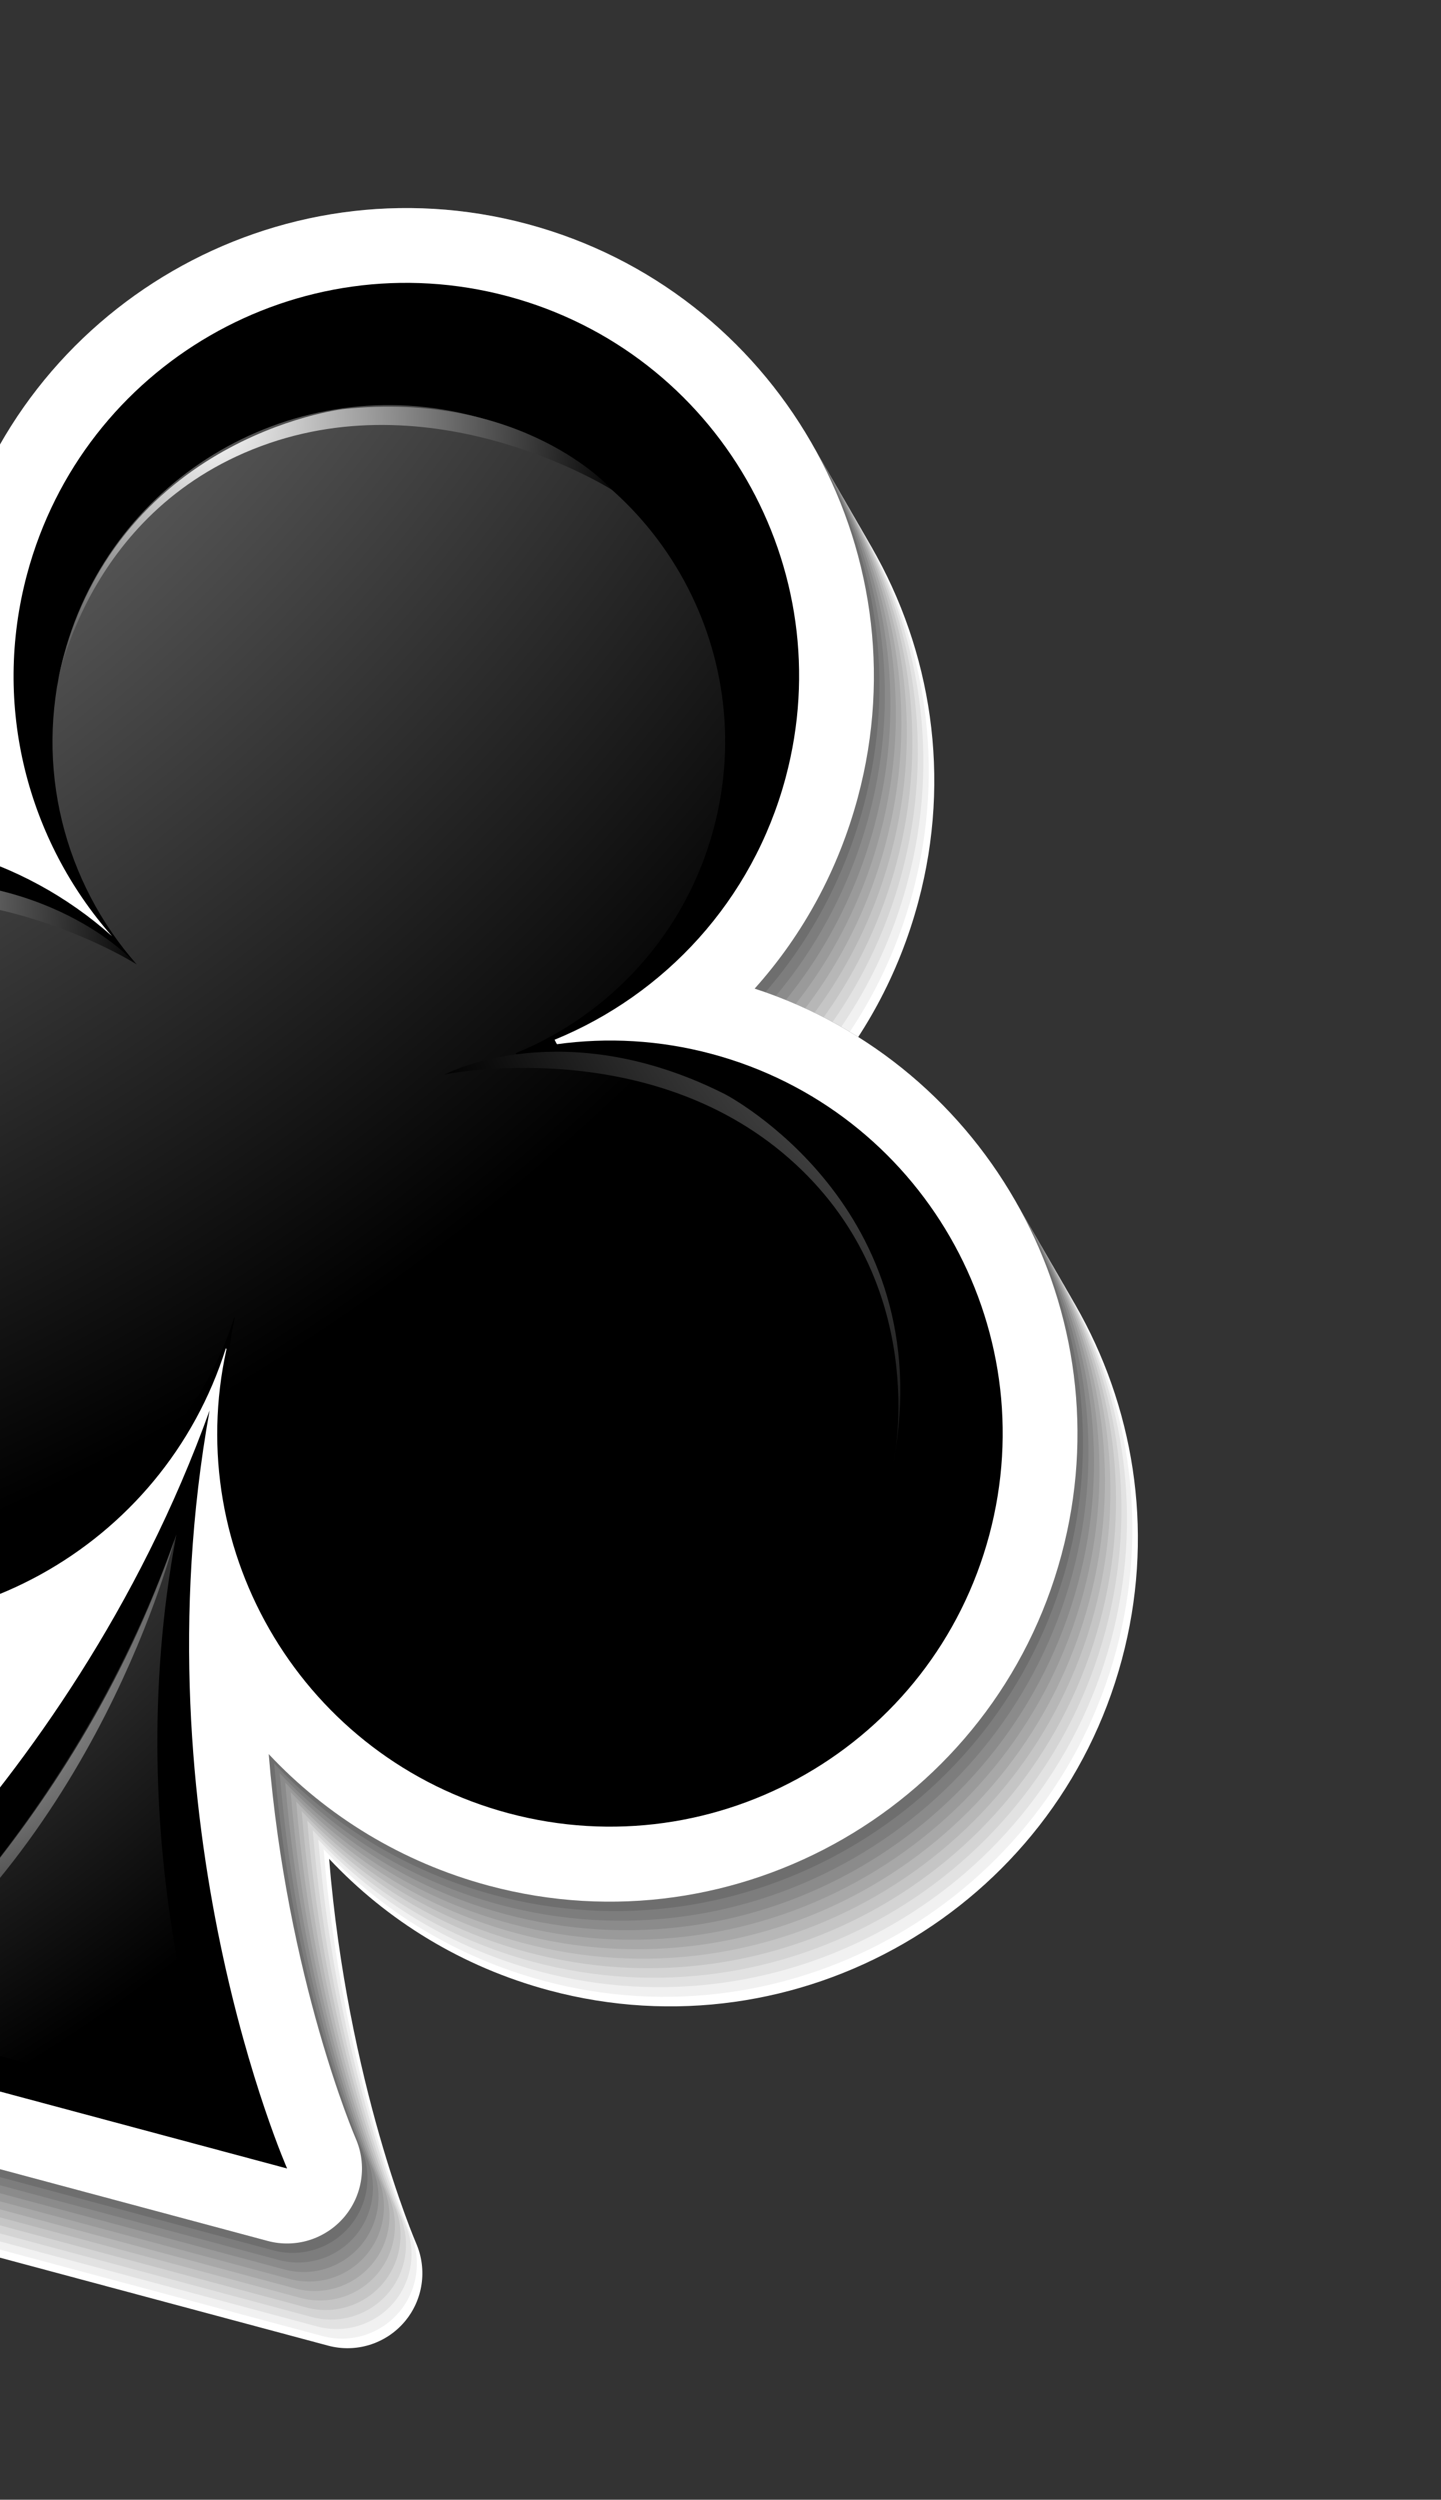 <svg width="680" height="1179" viewBox="0 0 680 1179" fill="none" xmlns="http://www.w3.org/2000/svg">
<rect x="0" y="0" width="680" height="1179" fill="#333333" stroke="none"/>
<g style="mix-blend-mode:overlay">
<path d="M384.618 515.661C407.398 490.265 424.171 459.562 433.346 425.321C464.837 307.796 394.856 186.534 277.339 155.045C159.822 123.557 38.623 193.592 7.132 311.117C-2.005 345.214 -2.752 380.327 4.305 413.757C-109.636 389.465 -224.274 458.717 -254.773 572.541C-286.264 690.066 -216.284 811.328 -98.767 842.817C-57.5 853.875 -15.833 852.524 22.235 841.043C-38.194 928.364 -102.981 976.778 -103.894 977.457C-114.863 985.493 -120.279 999.099 -117.781 1012.48C-115.283 1025.85 -105.345 1036.6 -92.2 1040.13L154.866 1106.33C167.975 1109.84 181.957 1105.5 190.799 1095.2C199.641 1084.9 201.789 1070.42 196.344 1057.98C195.866 1056.89 164.003 982.581 155.303 876.699C182.521 905.711 217.93 927.714 259.197 938.772C376.678 970.251 497.914 900.225 529.405 782.7C559.914 668.839 495.322 551.601 384.618 515.661Z" fill="white"/>
<path d="M382.016 511.151C404.796 485.755 421.568 455.052 430.743 420.811C462.234 303.286 392.254 182.024 274.737 150.535C157.22 119.047 36.02 189.082 4.529 306.608C-4.607 340.705 -5.354 375.817 1.702 409.247C-112.239 384.955 -226.877 454.207 -257.376 568.031C-288.867 685.557 -218.886 806.819 -101.37 838.307C-60.102 849.365 -18.436 848.014 19.632 836.534C-40.833 923.844 -105.583 972.268 -106.497 972.947C-117.465 980.984 -122.882 994.589 -120.384 1007.97C-117.886 1021.34 -107.948 1032.09 -94.803 1035.62L152.263 1101.82C165.372 1105.33 179.318 1100.98 188.196 1090.69C197.038 1080.39 199.186 1065.91 193.741 1053.47C193.254 1052.42 161.4 978.071 152.701 872.189C179.918 901.201 215.327 923.204 256.595 934.262C374.076 965.741 495.311 895.715 526.802 778.19C557.301 664.366 492.755 547.101 382.016 511.151Z" fill="#F1F1F1"/>
<path d="M379.449 506.652C402.229 481.255 419.002 450.552 428.177 416.311C459.667 298.786 389.687 177.524 272.17 146.036C154.653 114.547 33.453 184.583 1.962 302.108C-7.174 336.205 -7.921 371.317 -0.855 404.711C-114.796 380.419 -229.398 449.681 -259.897 563.505C-291.388 681.03 -221.408 802.293 -103.891 833.781C-62.623 844.839 -20.957 843.488 17.111 832.007C-43.354 919.318 -108.104 967.742 -109.018 968.421C-119.986 976.457 -125.403 990.063 -122.905 1003.44C-120.407 1016.82 -110.469 1027.57 -97.324 1031.09L149.742 1097.29C162.851 1100.8 176.797 1096.45 185.675 1086.16C194.517 1075.86 196.665 1061.38 191.23 1048.91C190.778 1047.87 158.888 973.509 150.189 867.627C177.407 896.639 212.816 918.642 254.083 929.7C371.564 961.179 492.8 891.153 524.291 773.628C554.735 659.866 490.143 542.627 379.449 506.652Z" fill="#E2E2E2"/>
<path d="M376.837 502.177C399.617 476.781 416.39 446.078 425.564 411.837C457.055 294.312 387.075 173.05 269.558 141.561C152.041 110.073 30.841 180.108 -0.65 297.634C-9.786 331.731 -10.533 366.843 -3.467 400.237C-117.408 375.945 -232.01 445.207 -262.509 559.031C-294 676.556 -224.02 797.818 -106.503 829.307C-65.236 840.365 -23.579 839.05 14.499 827.533C-45.93 914.854 -110.717 963.268 -111.63 963.947C-122.599 971.983 -128.015 985.589 -125.517 998.966C-123.019 1012.34 -113.081 1023.09 -99.936 1026.62L147.13 1092.82C160.239 1096.33 174.185 1091.98 183.063 1081.69C191.905 1071.39 194.053 1056.91 188.608 1044.47C188.156 1043.43 156.267 969.071 147.567 863.189C174.785 892.201 210.194 914.204 251.461 925.262C368.942 956.741 490.178 886.715 521.669 769.19C552.123 655.392 487.577 538.127 376.837 502.177Z" fill="#D4D4D4"/>
<path d="M374.27 497.677C397.05 472.281 413.823 441.578 422.998 407.337C454.488 289.812 384.508 168.55 266.991 137.061C149.474 105.573 28.284 175.573 -3.216 293.134C-12.353 327.231 -13.1 362.343 -6.034 395.737C-119.974 371.445 -234.577 440.707 -265.076 554.531C-296.567 672.056 -226.586 793.318 -109.07 824.807C-67.802 835.865 -26.136 834.514 11.932 823.033C-48.497 910.354 -113.283 958.768 -114.197 959.447C-125.165 967.483 -130.582 981.089 -128.084 994.466C-125.586 1007.84 -115.648 1018.59 -102.503 1022.12L144.563 1088.32C157.672 1091.83 171.618 1087.48 180.496 1077.19C189.338 1066.89 191.486 1052.41 186.041 1039.97C185.59 1038.93 153.7 964.571 145.001 858.689C172.218 887.701 207.627 909.704 248.895 920.762C366.376 952.241 487.612 882.215 519.102 764.69C549.556 650.892 484.964 533.653 374.27 497.677Z" fill="#C5C5C5"/>
<path d="M371.658 493.204C394.438 467.807 411.211 437.104 420.385 402.864C451.876 285.338 381.896 164.076 264.379 132.588C146.862 101.099 25.662 171.135 -5.829 288.66C-14.965 322.757 -15.712 357.869 -8.646 391.263C-122.587 366.971 -237.225 436.223 -267.724 550.048C-299.215 667.573 -229.235 788.835 -111.718 820.324C-70.45 831.381 -28.784 830.03 9.284 818.55C-51.181 905.861 -115.931 954.284 -116.845 954.964C-127.813 963 -133.23 976.605 -130.732 989.983C-128.234 1003.36 -118.296 1014.11 -105.151 1017.63L141.915 1083.83C155.024 1087.35 169.006 1083.01 177.848 1072.71C186.69 1062.4 188.838 1047.92 183.393 1035.49C182.906 1034.43 151.052 960.087 142.352 854.206C169.57 883.218 204.979 905.221 246.247 916.278C363.728 947.757 484.963 877.731 516.454 760.206C546.944 646.418 482.398 529.153 371.658 493.204Z" fill="#B7B7B7"/>
<path d="M369.091 488.704C391.871 463.307 408.644 432.604 417.819 398.364C449.31 280.838 379.329 159.576 261.812 128.088C144.296 96.599 23.105 166.599 -8.395 284.16C-17.532 318.257 -18.279 353.369 -11.222 386.799C-125.163 362.507 -239.801 431.759 -270.3 545.584C-301.791 663.109 -231.811 784.371 -114.294 815.86C-73.026 826.917 -31.37 825.602 6.708 814.086C-53.757 901.397 -118.508 949.82 -119.421 950.5C-130.39 958.536 -135.806 972.141 -133.308 985.519C-130.81 998.896 -120.872 1009.65 -107.727 1013.17L139.339 1079.37C152.448 1082.88 166.394 1078.53 175.272 1068.24C184.114 1057.94 186.262 1043.46 180.817 1031.03C180.365 1029.98 148.476 955.623 139.776 849.742C166.994 878.754 202.403 900.757 243.67 911.814C361.151 943.293 482.387 873.267 513.878 755.742C544.377 641.918 479.786 524.68 369.091 488.704Z" fill="#A8A8A8"/>
<path d="M366.479 484.23C389.259 458.833 406.032 428.13 415.207 393.889C446.697 276.364 376.717 155.102 259.2 123.614C141.683 92.125 20.483 162.161 -11.007 279.686C-20.144 313.783 -20.891 348.895 -13.835 382.325C-127.765 357.997 -242.404 427.249 -272.913 541.11C-304.403 658.635 -234.423 779.897 -116.906 811.385C-75.639 822.443 -33.972 821.092 4.096 809.612C-56.334 896.932 -121.12 945.346 -122.033 946.026C-133.002 954.062 -138.418 967.667 -135.92 981.045C-133.423 994.422 -123.484 1005.17 -110.339 1008.69L136.726 1074.89C149.836 1078.41 163.782 1074.06 172.66 1063.77C181.502 1053.47 183.65 1038.99 178.205 1026.55C177.717 1025.5 145.863 951.149 137.164 845.267C164.382 874.279 199.791 896.283 241.058 907.34C358.539 938.819 479.775 868.793 511.266 751.268C541.775 637.408 477.219 520.179 366.479 484.23Z" fill="#9A9A9A"/>
<path d="M363.912 479.73C386.692 454.333 403.465 423.63 412.64 389.389C444.131 271.864 374.15 150.602 256.633 119.114C139.117 87.625 17.926 157.625 -13.574 275.186C-22.71 309.283 -23.458 344.395 -16.392 377.789C-130.342 353.533 -244.98 422.785 -275.479 536.61C-306.98 654.171 -236.99 775.397 -119.473 806.885C-78.206 817.943 -36.539 816.592 1.529 805.112C-58.9 892.432 -123.686 940.846 -124.6 941.526C-135.568 949.562 -140.985 963.167 -138.487 976.544C-135.989 989.922 -126.051 1000.67 -112.906 1004.19L134.16 1070.39C147.269 1073.91 161.215 1069.56 170.093 1059.27C178.935 1048.97 181.083 1034.49 175.638 1022.05C175.151 1021 143.297 946.649 134.597 840.767C161.815 869.779 197.224 891.783 238.491 902.84C355.972 934.319 477.199 864.329 508.699 746.768C539.198 632.944 474.607 515.706 363.912 479.73Z" fill="#8B8B8B"/>
<path d="M361.3 475.256C384.08 449.86 400.853 419.156 410.028 384.916C441.518 267.391 371.538 146.128 254.021 114.64C136.504 83.151 15.304 153.187 -16.186 270.712C-25.323 304.809 -26.07 339.922 -19.014 373.351C-132.944 349.024 -247.583 418.276 -278.092 532.136C-309.582 649.661 -239.602 770.923 -122.085 802.412C-80.818 813.469 -39.151 812.118 -1.083 800.638C-61.513 887.958 -126.299 936.372 -127.212 937.052C-138.181 945.088 -143.597 958.694 -141.099 972.071C-138.602 985.448 -128.663 996.198 -115.518 999.72L131.547 1065.92C144.657 1069.43 158.603 1065.08 167.481 1054.79C176.323 1044.49 178.471 1030.01 173.026 1017.58C172.538 1016.52 140.684 942.175 131.985 836.294C159.203 865.306 194.612 887.309 235.879 898.367C353.36 929.845 474.596 859.819 506.087 742.294C536.586 628.47 472.004 511.196 361.3 475.256Z" fill="#7D7D7D"/>
<path d="M358.734 470.756C381.514 445.359 398.286 414.656 407.461 380.415C438.952 262.89 368.962 141.664 251.445 110.175C133.928 78.687 12.702 148.677 -18.789 266.202C-27.925 300.299 -28.672 335.412 -21.606 368.805C-135.547 344.513 -250.185 413.766 -280.684 527.59C-312.175 645.115 -242.195 766.377 -124.678 797.866C-83.411 808.923 -41.744 807.572 -3.676 796.092C-64.141 883.403 -128.892 931.826 -129.805 932.506C-140.774 940.542 -146.19 954.148 -143.692 967.525C-141.195 980.902 -131.256 991.652 -118.111 995.174L128.955 1061.38C142.064 1064.89 156.046 1060.55 164.888 1050.25C173.73 1039.95 175.878 1025.47 170.433 1013.03C169.981 1011.99 138.092 937.629 129.392 831.748C156.61 860.76 192.019 882.763 233.286 893.821C350.767 925.299 472.003 855.273 503.494 737.748C533.983 623.96 469.437 506.695 358.734 470.756Z" fill="#6E6E6E"/>
<path d="M356.121 466.282C378.901 440.885 395.674 410.182 404.849 375.942C436.34 258.417 366.359 137.154 248.842 105.666C131.326 74.177 10.126 144.213 -21.365 261.738C-30.502 295.835 -31.249 330.947 -24.183 364.341C-138.123 340.049 -252.762 409.302 -283.27 523.162C-314.761 640.687 -244.781 761.949 -127.264 793.438C-85.996 804.495 -44.33 803.144 -6.262 791.664C-66.691 878.984 -131.478 927.398 -132.391 928.078C-143.359 936.114 -148.776 949.72 -146.278 963.097C-143.78 976.474 -133.842 987.224 -120.697 990.746L126.369 1056.95C139.478 1060.46 153.424 1056.11 162.302 1045.82C171.144 1035.52 173.292 1021.04 167.847 1008.6C167.395 1007.56 135.506 933.201 126.806 827.32C154.024 856.332 189.433 878.335 230.7 889.392C348.181 920.871 469.417 850.845 500.908 733.32C531.417 619.46 466.825 502.222 356.121 466.282Z" fill="#606060"/>
<path d="M356.121 466.282C378.901 440.885 395.674 410.182 404.849 375.942C436.34 258.417 366.359 137.154 248.842 105.666C131.326 74.177 10.126 144.213 -21.365 261.738C-30.502 295.835 -31.249 330.947 -24.183 364.341C-138.123 340.049 -252.762 409.302 -283.27 523.162C-314.761 640.687 -244.781 761.949 -127.264 793.438C-85.996 804.495 -44.33 803.144 -6.262 791.664C-66.691 878.984 -131.478 927.398 -132.391 928.078C-143.359 936.114 -148.776 949.72 -146.278 963.097C-143.78 976.474 -133.842 987.224 -120.697 990.746L126.369 1056.95C139.478 1060.46 153.424 1056.11 162.302 1045.82C171.144 1035.52 173.292 1021.04 167.847 1008.6C167.395 1007.56 135.506 933.201 126.806 827.32C154.024 856.332 189.433 878.335 230.7 889.392C348.181 920.871 469.417 850.845 500.908 733.32C531.417 619.46 466.825 502.222 356.121 466.282Z" fill="white"/>
<path d="M98.917 665.194C31.84 851.743 -111.541 956.577 -111.541 956.577L11.973 989.673L135.488 1022.77C135.524 1022.78 63.769 860.298 98.917 665.194Z" fill="black"/>
<path d="M83.244 723.687C32.658 867.943 -70.145 950.918 -70.145 950.918L16.161 974.043L102.467 997.169C102.513 997.143 54.961 873.919 83.244 723.687Z" fill="url(#paint0_radial_1_793)"/>
<path d="M335.82 497.079C311.254 490.496 286.534 489.226 262.83 492.501C262.435 491.818 262.041 491.135 261.702 490.389C313.454 469.213 355.133 425.005 370.738 366.763C397.233 267.885 338.547 166.247 239.706 139.763C140.866 113.278 39.268 171.931 12.765 270.844C-3.929 333.146 13.192 396.537 52.865 441.556C32.01 422.99 6.651 408.878 -22.154 401.16C-121.03 374.666 -222.646 433.39 -249.141 532.268C-275.635 631.146 -216.985 732.775 -118.108 759.269C-21.854 785.06 76.948 730.087 106.574 635.9C106.699 636.01 106.787 636.111 106.892 636.293C85.602 732.56 143.719 829.425 239.866 855.187C338.706 881.672 440.313 822.983 466.807 724.106C493.301 625.228 434.661 523.563 335.82 497.079Z" fill="black"/>
<path d="M306.831 502.405C285.785 496.765 264.634 495.68 244.355 498.526C244.013 497.934 243.671 497.342 243.375 496.723C287.688 478.598 323.397 440.723 336.75 390.889C359.442 306.204 309.194 219.188 224.541 196.505C139.887 173.822 52.899 224.066 30.208 308.752C15.921 362.071 30.589 416.371 64.537 454.888C46.677 438.935 24.963 426.878 0.325 420.276C-84.329 397.594 -171.326 447.873 -194.017 532.559C-216.699 617.209 -166.497 704.251 -81.844 726.934C0.547 749.011 85.181 701.948 110.519 621.322C110.617 621.387 110.705 621.488 110.784 621.624C92.587 704.048 142.308 786.995 224.663 809.062C309.281 831.735 396.268 781.491 418.96 696.806C441.651 612.12 391.449 525.078 306.831 502.405Z" fill="url(#paint1_radial_1_793)"/>
<path d="M63.106 453.619C63.106 453.619 21.712 407.407 -62.964 416.411C-62.964 416.411 -176.646 429.658 -198.751 550.083C-198.751 550.083 -186.125 465.319 -101.801 433.924C-17.477 402.529 64.537 454.888 64.537 454.888" fill="url(#paint2_radial_1_793)"/>
<path d="M288.002 230.183C288.002 230.183 246.607 183.972 161.941 192.94C161.941 192.94 48.259 206.186 26.154 326.612C26.154 326.612 38.781 241.848 123.104 210.452C207.428 179.057 289.442 231.417 289.442 231.417" fill="url(#paint3_radial_1_793)"/>
<path d="M211.113 506.216C211.113 506.216 266.219 477.698 342.191 516.115C342.191 516.115 443.781 568.829 421.712 689.264C421.712 689.264 439.985 605.551 372.294 546.285C304.602 487.02 209.326 506.854 209.326 506.854" fill="url(#paint4_radial_1_793)"/>
<path d="M82.326 726.253C82.326 726.253 46.097 871.659 -70.171 950.872C-70.135 950.882 34.096 866.595 82.326 726.253Z" fill="url(#paint5_radial_1_793)"/>
</g>
<defs>
<radialGradient id="paint0_radial_1_793" cx="0" cy="0" r="1" gradientUnits="userSpaceOnUse" gradientTransform="translate(-376.979 326.058) rotate(15) scale(756.323 756.607)">
<stop stop-color="white"/>
<stop offset="1"/>
</radialGradient>
<radialGradient id="paint1_radial_1_793" cx="0" cy="0" r="1" gradientUnits="userSpaceOnUse" gradientTransform="translate(-442.169 -290.981) rotate(15) scale(1094.45 1094.86)">
<stop stop-color="white"/>
<stop offset="1"/>
</radialGradient>
<radialGradient id="paint2_radial_1_793" cx="0" cy="0" r="1" gradientUnits="userSpaceOnUse" gradientTransform="translate(-127.132 421.849) rotate(15) scale(197.194 197.268)">
<stop stop-color="white"/>
<stop offset="1"/>
</radialGradient>
<radialGradient id="paint3_radial_1_793" cx="0" cy="0" r="1" gradientUnits="userSpaceOnUse" gradientTransform="translate(97.754 198.404) rotate(15) scale(197.192 197.266)">
<stop stop-color="white"/>
<stop offset="1"/>
</radialGradient>
<radialGradient id="paint4_radial_1_793" cx="0" cy="0" r="1" gradientUnits="userSpaceOnUse" gradientTransform="translate(653.723 283.209) rotate(15) scale(499.578 499.765)">
<stop stop-color="white"/>
<stop offset="1"/>
</radialGradient>
<radialGradient id="paint5_radial_1_793" cx="0" cy="0" r="1" gradientUnits="userSpaceOnUse" gradientTransform="translate(-50.732 756.657) rotate(15) scale(208.797 208.876)">
<stop stop-color="white"/>
<stop offset="1"/>
</radialGradient>
</defs>
</svg>
